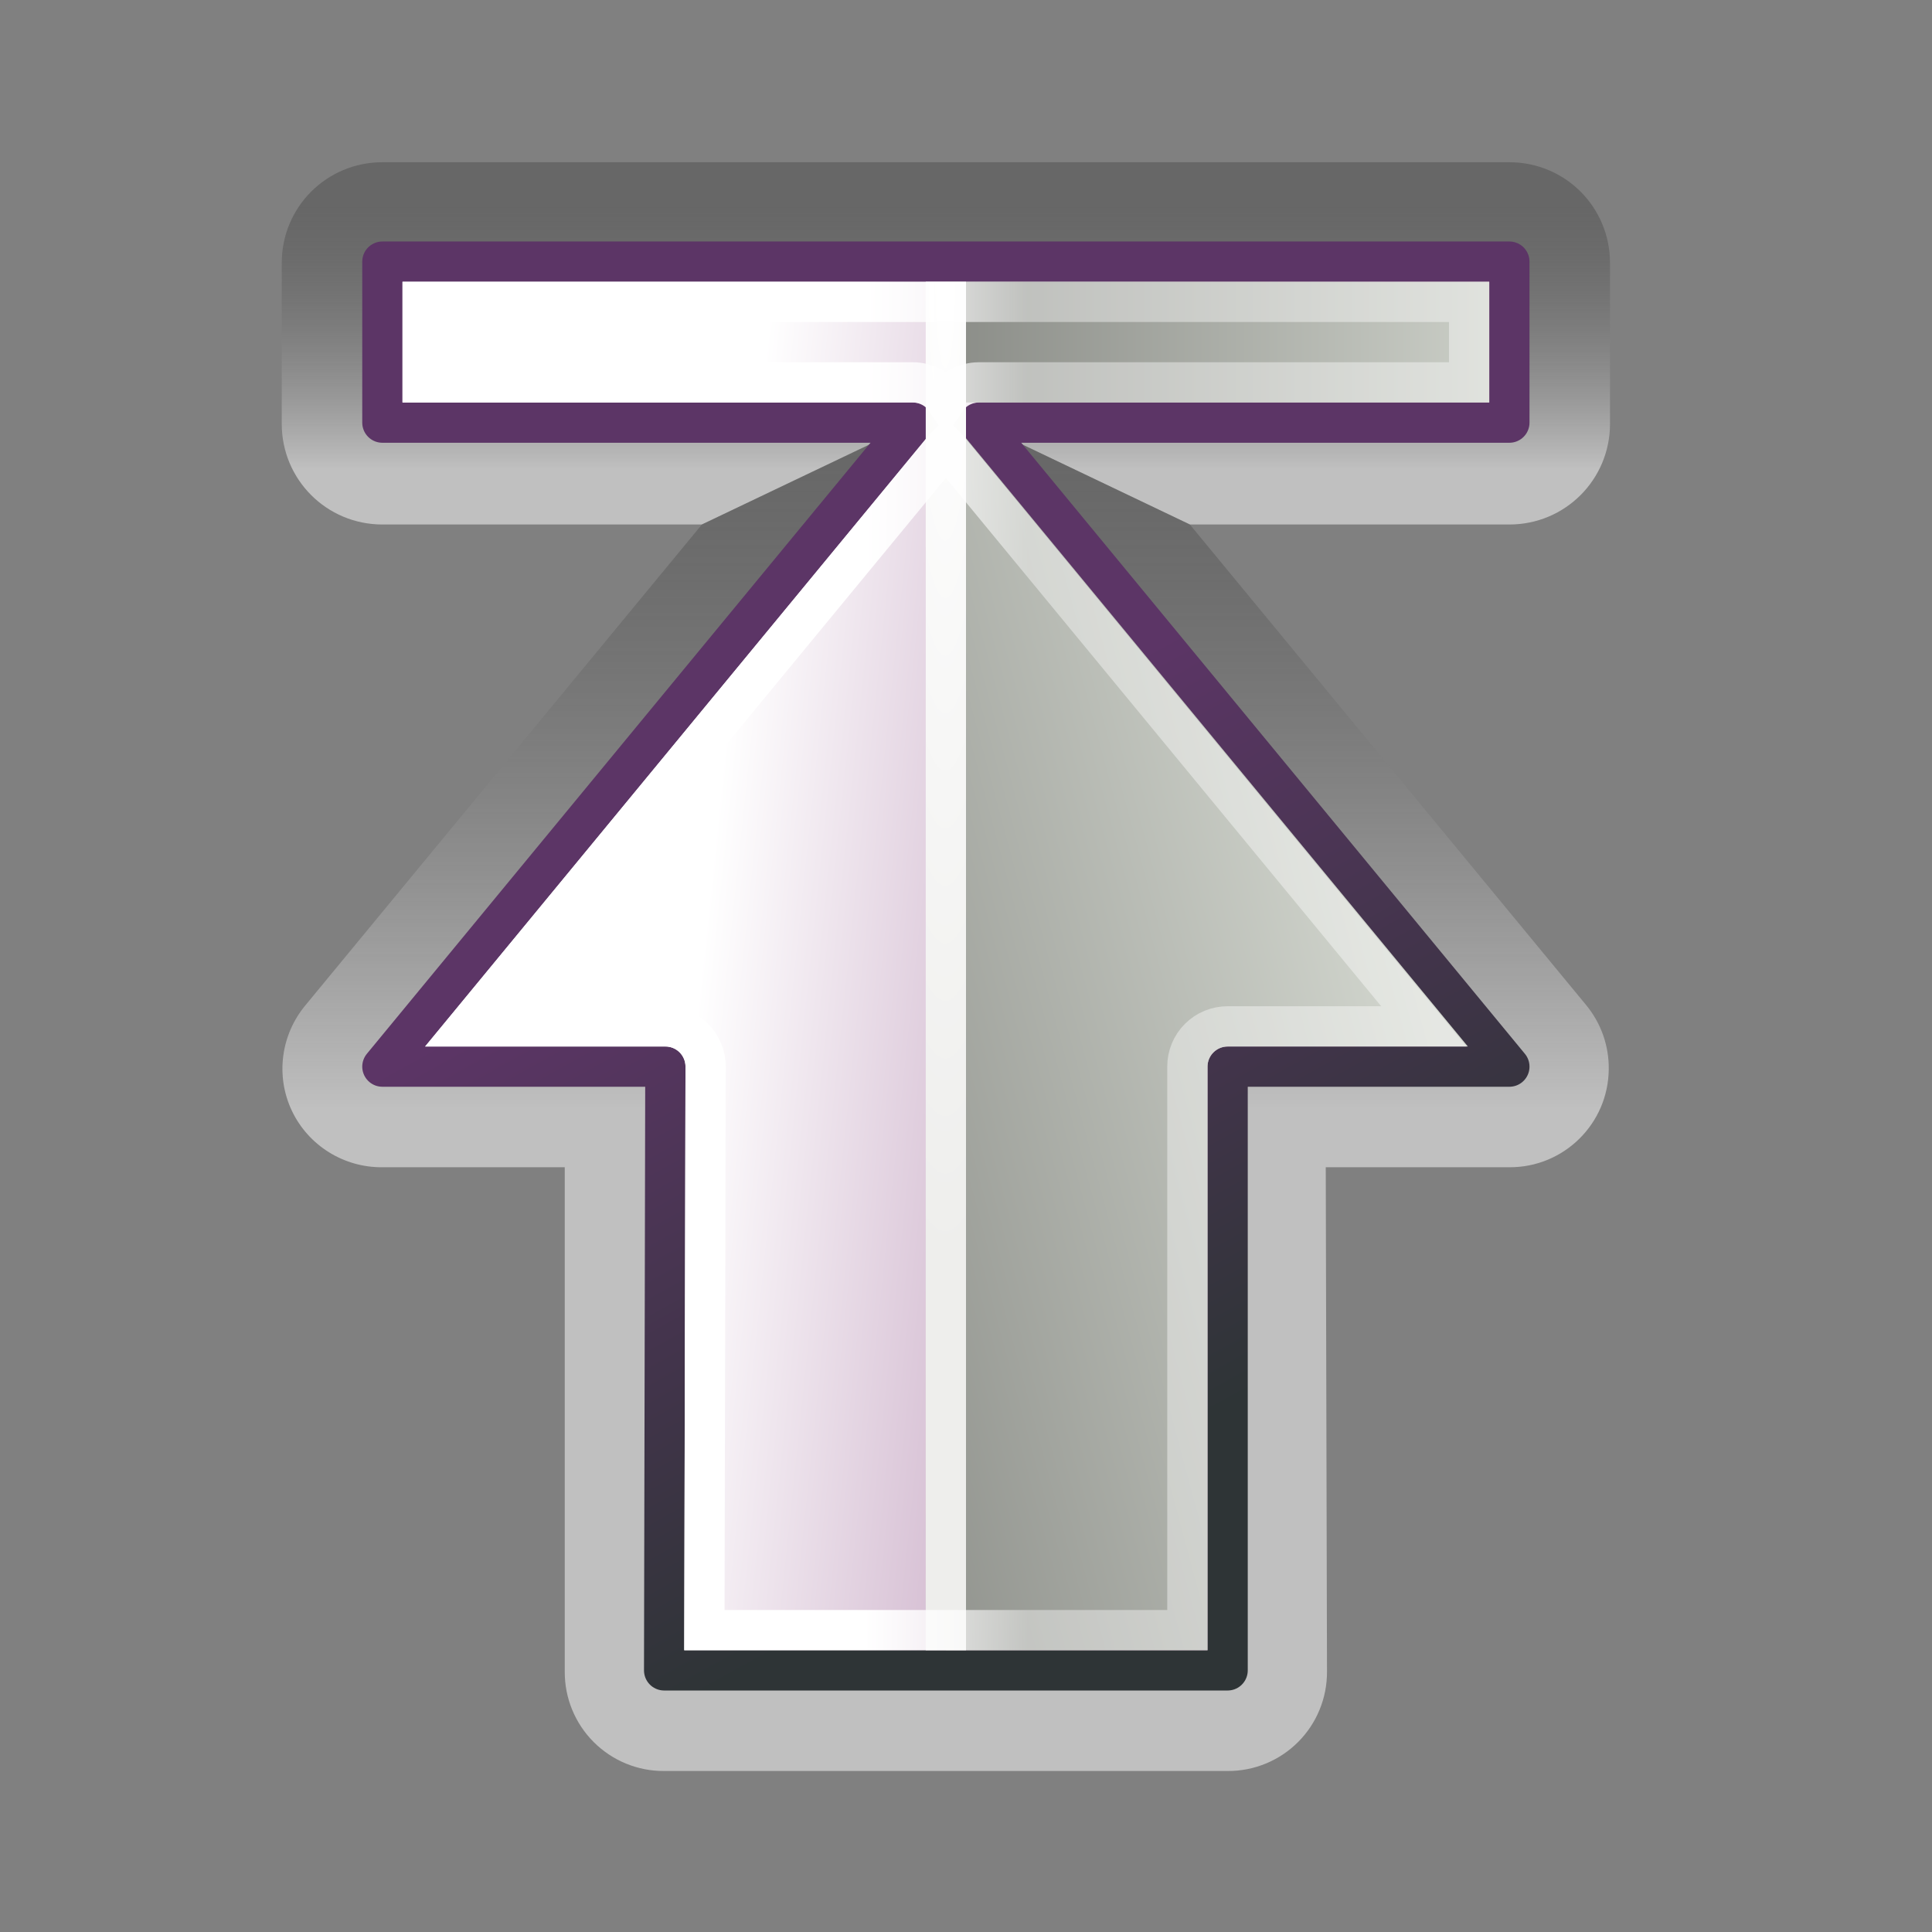 <?xml version="1.0" encoding="UTF-8" standalone="no"?>
<!-- Created with Inkscape (http://www.inkscape.org/) -->
<svg
   xmlns:dc="http://purl.org/dc/elements/1.1/"
   xmlns:cc="http://web.resource.org/cc/"
   xmlns:rdf="http://www.w3.org/1999/02/22-rdf-syntax-ns#"
   xmlns:svg="http://www.w3.org/2000/svg"
   xmlns="http://www.w3.org/2000/svg"
   xmlns:xlink="http://www.w3.org/1999/xlink"
   xmlns:sodipodi="http://sodipodi.sourceforge.net/DTD/sodipodi-0.dtd"
   xmlns:inkscape="http://www.inkscape.org/namespaces/inkscape"
   width="48"
   height="48"
   id="svg2"
   sodipodi:version="0.32"
   inkscape:version="0.43+devel"
   version="1.0"
   sodipodi:docbase="/home/lapo/Icone/Crux/crux-icon-theme/scalable/actions"
   sodipodi:docname="go-top.svg"
   inkscape:export-filename="/home/lapo/Icone/Crux/arrowx.png"
   inkscape:export-xdpi="90"
   inkscape:export-ydpi="90">
  <rect width="100%" height="100%" fill="#808080" stroke="none"/>
  <defs
     id="defs4">
    <linearGradient
       id="linearGradient3488">
      <stop
         id="stop3490"
         offset="0"
         style="stop-color:black;stop-opacity:0.392" />
      <stop
         id="stop3492"
         offset="1"
         style="stop-color:white;stop-opacity:1;" />
    </linearGradient>
    <linearGradient
       inkscape:collect="always"
       id="linearGradient3317">
      <stop
         style="stop-color:#d3d7cf;stop-opacity:1"
         offset="0"
         id="stop3319" />
      <stop
         style="stop-color:#888a85;stop-opacity:1"
         offset="1"
         id="stop3321" />
    </linearGradient>
    <linearGradient
       inkscape:collect="always"
       id="linearGradient3296">
      <stop
         style="stop-color:white;stop-opacity:1;"
         offset="0"
         id="stop3298" />
      <stop
         style="stop-color:white;stop-opacity:0;"
         offset="1"
         id="stop3300" />
    </linearGradient>
    <linearGradient
       inkscape:collect="always"
       id="linearGradient3288">
      <stop
         style="stop-color:white;stop-opacity:1;"
         offset="0"
         id="stop3290" />
      <stop
         style="stop-color:white;stop-opacity:0;"
         offset="1"
         id="stop3292" />
    </linearGradient>
    <linearGradient
       inkscape:collect="always"
       id="linearGradient3275">
      <stop
         style="stop-color:#5c3566;stop-opacity:1"
         offset="0"
         id="stop3277" />
      <stop
         style="stop-color:#75507b;stop-opacity:1"
         offset="1"
         id="stop3279" />
    </linearGradient>
    <linearGradient
       id="linearGradient3262">
      <stop
         style="stop-color:#ef2929;stop-opacity:1;"
         offset="0"
         id="stop3264" />
      <stop
         style="stop-color:#c00;stop-opacity:1"
         offset="1"
         id="stop3266" />
    </linearGradient>
    <linearGradient
       id="linearGradient3239">
      <stop
         style="stop-color:#ef2929;stop-opacity:1;"
         offset="0"
         id="stop3241" />
      <stop
         style="stop-color:#f89797;stop-opacity:1;"
         offset="1"
         id="stop3243" />
    </linearGradient>
    <linearGradient
       id="linearGradient3217">
      <stop
         style="stop-color:#c17d11;stop-opacity:1;"
         offset="0"
         id="stop3219" />
      <stop
         style="stop-color:#8f5902;stop-opacity:1"
         offset="1"
         id="stop3221" />
    </linearGradient>
    <linearGradient
       id="linearGradient3209">
      <stop
         style="stop-color:#c17d11;stop-opacity:1"
         offset="0"
         id="stop3211" />
      <stop
         style="stop-color:#e9b96e;stop-opacity:1;"
         offset="1"
         id="stop3213" />
    </linearGradient>
    <linearGradient
       id="linearGradient3199">
      <stop
         style="stop-color:#729fcf;stop-opacity:1;"
         offset="0"
         id="stop3201" />
      <stop
         style="stop-color:white;stop-opacity:1"
         offset="1"
         id="stop3203" />
    </linearGradient>
    <linearGradient
       id="linearGradient3174">
      <stop
         style="stop-color:#ad7fa8;stop-opacity:1"
         offset="0"
         id="stop3176" />
      <stop
         style="stop-color:white;stop-opacity:1;"
         offset="1"
         id="stop3178" />
    </linearGradient>
    <linearGradient
       id="linearGradient1985">
      <stop
         style="stop-color:#ad7fa8;stop-opacity:1;"
         offset="0"
         id="stop1987" />
      <stop
         style="stop-color:white;stop-opacity:1;"
         offset="1"
         id="stop1989" />
    </linearGradient>
    <linearGradient
       id="linearGradient3331">
      <stop
         id="stop3333"
         offset="0"
         style="stop-color:#2e3436;stop-opacity:1" />
      <stop
         id="stop3335"
         offset="1"
         style="stop-color:#5c3566;stop-opacity:1" />
    </linearGradient>
    <linearGradient
       inkscape:collect="always"
       id="linearGradient2795">
      <stop
         style="stop-color:white;stop-opacity:1;"
         offset="0"
         id="stop2797" />
      <stop
         style="stop-color:#eeeeec;stop-opacity:1"
         offset="1"
         id="stop2799" />
    </linearGradient>
    <linearGradient
       id="linearGradient3696">
      <stop
         style="stop-color:white;stop-opacity:1;"
         offset="0"
         id="stop3698" />
      <stop
         style="stop-color:white;stop-opacity:0.41"
         offset="1"
         id="stop3700" />
    </linearGradient>
    <linearGradient
       inkscape:collect="always"
       xlink:href="#linearGradient3174"
       id="linearGradient3793"
       gradientUnits="userSpaceOnUse"
       gradientTransform="translate(-61,-205)"
       x1="70.844"
       y1="34.799"
       x2="70.844"
       y2="54.806" />
    <linearGradient
       inkscape:collect="always"
       xlink:href="#linearGradient3275"
       id="linearGradient3795"
       gradientUnits="userSpaceOnUse"
       gradientTransform="translate(-61,-205)"
       x1="62.312"
       y1="40.183"
       x2="62.312"
       y2="51.255" />
    <linearGradient
       inkscape:collect="always"
       xlink:href="#linearGradient3296"
       id="linearGradient3797"
       gradientUnits="userSpaceOnUse"
       gradientTransform="translate(-61,-205)"
       x1="66"
       y1="48.188"
       x2="63.562"
       y2="35.549" />
    <linearGradient
       inkscape:collect="always"
       xlink:href="#linearGradient3239"
       id="linearGradient3800"
       gradientUnits="userSpaceOnUse"
       gradientTransform="translate(-61,-205)"
       x1="65.098"
       y1="36.628"
       x2="64.568"
       y2="35.5" />
    <linearGradient
       inkscape:collect="always"
       xlink:href="#linearGradient3209"
       id="linearGradient3802"
       gradientUnits="userSpaceOnUse"
       gradientTransform="matrix(0.8,0,0,0.777,-46.5,-194.984)"
       x1="73.904"
       y1="41.017"
       x2="76.844"
       y2="47.219" />
    <linearGradient
       inkscape:collect="always"
       xlink:href="#linearGradient3217"
       id="linearGradient3804"
       gradientUnits="userSpaceOnUse"
       gradientTransform="matrix(0.8,0,0,0.777,-46.5,-194.984)"
       x1="75.739"
       y1="48.24"
       x2="74.236"
       y2="46.287" />
    <linearGradient
       inkscape:collect="always"
       xlink:href="#linearGradient3199"
       id="linearGradient3806"
       gradientUnits="userSpaceOnUse"
       gradientTransform="matrix(1,0,0,0.75,-60,-194.625)"
       x1="66.906"
       y1="42.281"
       x2="69.203"
       y2="46.438" />
    <linearGradient
       inkscape:collect="always"
       xlink:href="#linearGradient3262"
       id="linearGradient3808"
       gradientUnits="userSpaceOnUse"
       gradientTransform="translate(-61,-205)"
       x1="72.188"
       y1="33.344"
       x2="80.156"
       y2="39.219" />
    <linearGradient
       inkscape:collect="always"
       xlink:href="#linearGradient3288"
       id="linearGradient3810"
       gradientUnits="userSpaceOnUse"
       gradientTransform="translate(-61,-205)"
       x1="71.727"
       y1="35.963"
       x2="71.727"
       y2="38.538" />
    <linearGradient
       inkscape:collect="always"
       xlink:href="#linearGradient3174"
       id="linearGradient3812"
       gradientUnits="userSpaceOnUse"
       gradientTransform="matrix(0.765,0,0,0.799,-66.294,-195.071)"
       x1="70.844"
       y1="36.675"
       x2="70.844"
       y2="54.806" />
    <linearGradient
       inkscape:collect="always"
       xlink:href="#linearGradient3275"
       id="linearGradient3814"
       gradientUnits="userSpaceOnUse"
       gradientTransform="matrix(0.765,0,0,0.799,-66.294,-195.071)"
       x1="62.312"
       y1="42"
       x2="62.312"
       y2="51.255" />
    <linearGradient
       inkscape:collect="always"
       xlink:href="#linearGradient3239"
       id="linearGradient3816"
       gradientUnits="userSpaceOnUse"
       gradientTransform="matrix(0.796,0,0,0.785,-68.457,-193.465)"
       x1="65.098"
       y1="36.628"
       x2="64.568"
       y2="35.5" />
    <linearGradient
       inkscape:collect="always"
       xlink:href="#linearGradient3199"
       id="linearGradient3818"
       gradientUnits="userSpaceOnUse"
       gradientTransform="matrix(0.75,0,0,0.5,-64.875,-181.25)"
       x1="66.906"
       y1="41.778"
       x2="66.906"
       y2="44.501" />
    <linearGradient
       inkscape:collect="always"
       xlink:href="#linearGradient3209"
       id="linearGradient3820"
       gradientUnits="userSpaceOnUse"
       gradientTransform="matrix(0.6,0,0,0.446,-54,-178.546)"
       x1="73.904"
       y1="41.017"
       x2="76.844"
       y2="47.219" />
    <linearGradient
       inkscape:collect="always"
       xlink:href="#linearGradient3217"
       id="linearGradient3822"
       gradientUnits="userSpaceOnUse"
       gradientTransform="matrix(0.6,0,0,0.446,-54,-178.546)"
       x1="75.739"
       y1="48.24"
       x2="74.236"
       y2="46.287" />
    <linearGradient
       inkscape:collect="always"
       xlink:href="#linearGradient3488"
       id="linearGradient3569"
       gradientUnits="userSpaceOnUse"
       gradientTransform="translate(4,-207.031)"
       x1="-84.125"
       y1="262.156"
       x2="-84.125"
       y2="268.675" />
    <linearGradient
       inkscape:collect="always"
       xlink:href="#linearGradient3488"
       id="linearGradient3574"
       gradientUnits="userSpaceOnUse"
       gradientTransform="matrix(0,-1,1,0,-159,97.031)"
       x1="36.643"
       y1="89.129"
       x2="19.508"
       y2="89.129" />
    <linearGradient
       inkscape:collect="always"
       xlink:href="#linearGradient1985"
       id="linearGradient3576"
       gradientUnits="userSpaceOnUse"
       gradientTransform="matrix(0,1.713,1.76,0,-94.49,52.141)"
       x1="10.125"
       y1="16.016"
       x2="9.249"
       y2="7.407" />
    <linearGradient
       inkscape:collect="always"
       xlink:href="#linearGradient3331"
       id="linearGradient3578"
       gradientUnits="userSpaceOnUse"
       gradientTransform="matrix(0,2.57,1.76,0,-94.49,36.295)"
       x1="18.566"
       y1="15.441"
       x2="11.776"
       y2="12.869" />
    <linearGradient
       inkscape:collect="always"
       xlink:href="#linearGradient3317"
       id="linearGradient3580"
       gradientUnits="userSpaceOnUse"
       gradientTransform="matrix(0,1,1,0,-158.5,50.969)"
       x1="13.614"
       y1="91.791"
       x2="18.341"
       y2="74.152" />
    <linearGradient
       inkscape:collect="always"
       xlink:href="#linearGradient3317"
       id="linearGradient3583"
       gradientUnits="userSpaceOnUse"
       gradientTransform="matrix(-1,0,0,1,-50.969,-158.5)"
       x1="40"
       y1="97.875"
       x2="40"
       y2="81.938" />
    <radialGradient
       inkscape:collect="always"
       xlink:href="#linearGradient2795"
       id="radialGradient3585"
       gradientUnits="userSpaceOnUse"
       gradientTransform="matrix(0,2.7,0.31,0,-79.27,44.233)"
       cx="4.729"
       cy="10.5"
       fx="4.729"
       fy="10.5"
       r="9" />
    <linearGradient
       inkscape:collect="always"
       xlink:href="#linearGradient3696"
       id="linearGradient3587"
       gradientUnits="userSpaceOnUse"
       gradientTransform="matrix(-1,0,0,1,46.031,0)"
       x1="33.469"
       y1="80.469"
       x2="33.469"
       y2="84.534" />
  </defs>
  <sodipodi:namedview
     id="base"
     pagecolor="#ededed"
     bordercolor="#afafaf"
     borderopacity="1"
     inkscape:pageopacity="0"
     inkscape:pageshadow="2"
     inkscape:zoom="2"
     inkscape:cx="156.21402"
     inkscape:cy="-12.611921"
     inkscape:document-units="px"
     inkscape:current-layer="layer2"
     width="48px"
     height="48px"
     gridspacingx="0.5px"
     gridspacingy="0.5px"
     inkscape:showpageshadow="false"
     borderlayer="true"
     gridempspacing="2"
     inkscape:window-width="1283"
     inkscape:window-height="1008"
     inkscape:window-x="139"
     inkscape:window-y="0"
     showgrid="false"
     showborder="true"
     inkscape:grid-points="true"
     inkscape:grid-bbox="true"
     showguides="false"
     inkscape:guide-bbox="true"
     inkscape:object-points="false"
     inkscape:object-paths="false"
     inkscape:object-bbox="false">
    <sodipodi:guide
       orientation="horizontal"
       position="-19.5"
       id="guide3109" />
    <sodipodi:guide
       orientation="horizontal"
       position="-27.062"
       id="guide3111" />
    <sodipodi:guide
       orientation="horizontal"
       position="-88.188"
       id="guide3961" />
  </sodipodi:namedview>
  <g
     inkscape:groupmode="layer"
     id="layer2"
     inkscape:label="vectors"
     style="display:inline">
    <g
       id="g3597"
       inkscape:export-filename="/home/lapo/Icone/Crux/navx.png"
       inkscape:export-xdpi="90"
       inkscape:export-ydpi="90"
       transform="translate(100,-50)">
      <g
         transform="matrix(-1,0,0,1,-153,0)"
         style="opacity:0.5"
         id="g2586">
        <path
           style="opacity:1;fill:url(#linearGradient3569);fill-opacity:1;stroke:none;stroke-width:2;stroke-linecap:square;stroke-linejoin:miter;stroke-miterlimit:4;stroke-dasharray:none;stroke-dashoffset:1.2;stroke-opacity:0.392;display:inline"
           d="M -90.5,54.031 C -91.885,54.031 -93,55.146 -93,56.531 L -93,60.531 C -93,61.916 -91.885,63.031 -90.5,63.031 L -82.562,63.031 L -78.375,61.031 L -74.625,61.031 L -70.438,63.031 L -62.5,63.031 C -61.115,63.031 -60,61.916 -60,60.531 L -60,56.531 C -60,55.146 -61.115,54.031 -62.5,54.031 L -90.5,54.031 z "
           id="rect2568" />
        <path
           style="opacity:1;fill:url(#linearGradient3574);fill-opacity:1;stroke:none;stroke-width:1;stroke-linecap:round;stroke-linejoin:round;stroke-miterlimit:4;stroke-dasharray:none;stroke-dashoffset:1.2;stroke-opacity:1;display:inline"
           d="M -82.562,63.031 L -92.406,74.969 C -92.776,75.417 -92.976,75.981 -92.969,76.562 C -92.959,77.917 -91.854,79.007 -90.5,79 L -85.938,79 L -85.969,91.531 C -85.972,92.187 -85.714,92.817 -85.25,93.281 C -84.786,93.745 -84.156,94.004 -83.5,94 L -69.5,94 C -68.844,94.004 -68.214,93.745 -67.75,93.281 C -67.286,92.817 -67.028,92.187 -67.031,91.531 L -67.031,79 L -62.5,79 C -61.542,79.009 -60.659,78.46 -60.25,77.594 C -59.841,76.728 -59.979,75.703 -60.594,74.969 L -70.438,63.031 L -74.63,61.033 L -78.371,61.031 L -82.562,63.031 z "
           id="path2570"
           sodipodi:nodetypes="ccscccsccscccsccccc" />
      </g>
      <g
         transform="translate(-0.5,-1.423842e-5)"
         id="g3578">
        <path
           style="fill:url(#linearGradient3576);fill-opacity:1;stroke:url(#linearGradient3578);stroke-width:1;stroke-linecap:round;stroke-linejoin:round;stroke-miterlimit:4;stroke-dasharray:none;stroke-dashoffset:1.2;stroke-opacity:1;display:inline"
           d="M -90,76.5 L -82.969,76.5 L -83,91.5 L -69,91.5 L -69,76.5 L -62,76.5 L -75.188,60.5 L -62,60.5 L -62,56.5 L -90,56.5 L -90,60.5 L -76.812,60.5 L -90,76.5 z "
           id="path2495" />
        <path
           style="fill:url(#linearGradient3580);fill-opacity:1;stroke:none;stroke-width:1;stroke-linecap:round;stroke-linejoin:round;stroke-miterlimit:4;stroke-dasharray:none;stroke-dashoffset:1.2;stroke-opacity:1;display:inline"
           d="M -76,91 L -69.5,91 L -69.5,76.5 C -69.498,76.225 -69.275,76.002 -69,76 L -63.031,76 L -76,60.281 L -76,91 z "
           id="path2497" />
        <rect
           style="fill:url(#linearGradient3583);fill-opacity:1;stroke:none;stroke-width:1;stroke-linecap:square;stroke-linejoin:miter;stroke-miterlimit:4;stroke-dasharray:none;stroke-dashoffset:1.2;stroke-opacity:1;display:inline"
           id="rect2499"
           width="3"
           height="13.5"
           x="-60"
           y="-76"
           transform="matrix(0,-1,1,0,0,0)" />
        <path
           style="fill:none;fill-rule:evenodd;stroke:url(#radialGradient3585);stroke-width:1px;stroke-linecap:square;stroke-linejoin:miter;stroke-opacity:1;display:inline"
           d="M -76,90.5 L -76,57.5"
           id="path2501"
           sodipodi:nodetypes="cc" />
        <path
           sodipodi:type="inkscape:offset"
           inkscape:radius="-0.9968403"
           inkscape:original="M 20.5 68.5 L 20.5 75.53125 L 5.5 75.5 L 5.5 89.5 L 20.5 89.5 L 20.5 96.5 L 36.5 83.3125 L 36.5 96.5 L 40.5 96.5 L 40.5 68.5 L 36.5 68.5 L 36.5 81.6875 L 20.5 68.5 z "
           style="fill:none;fill-opacity:1;stroke:url(#linearGradient3587);stroke-width:1;stroke-linecap:round;stroke-linejoin:miter;stroke-miterlimit:4;stroke-dasharray:none;stroke-dashoffset:1.2;stroke-opacity:1;display:inline"
           id="path2503"
           d="M 37.5,69.5 L 37.5,81.688 C 37.496,82.014 37.332,82.317 37.062,82.5 C 37.332,82.683 37.496,82.986 37.5,83.312 L 37.5,95.5 L 39.5,95.5 L 39.5,69.5 L 37.5,69.5 z M 21.5,70.625 L 21.5,75.531 C 21.501,75.797 21.396,76.052 21.208,76.239 C 21.02,76.427 20.765,76.532 20.5,76.531 L 6.5,76.5 L 6.5,88.5 L 20.5,88.5 C 20.765,88.499 21.02,88.604 21.208,88.792 C 21.396,88.98 21.501,89.235 21.5,89.5 L 21.5,94.375 L 35.875,82.531 C 35.885,82.521 35.896,82.51 35.906,82.5 C 35.896,82.49 35.885,82.479 35.875,82.469 L 21.5,70.625 z "
           transform="matrix(0,-1,1,0,-158.5,97)" />
      </g>
    </g>
  </g>
</svg>

